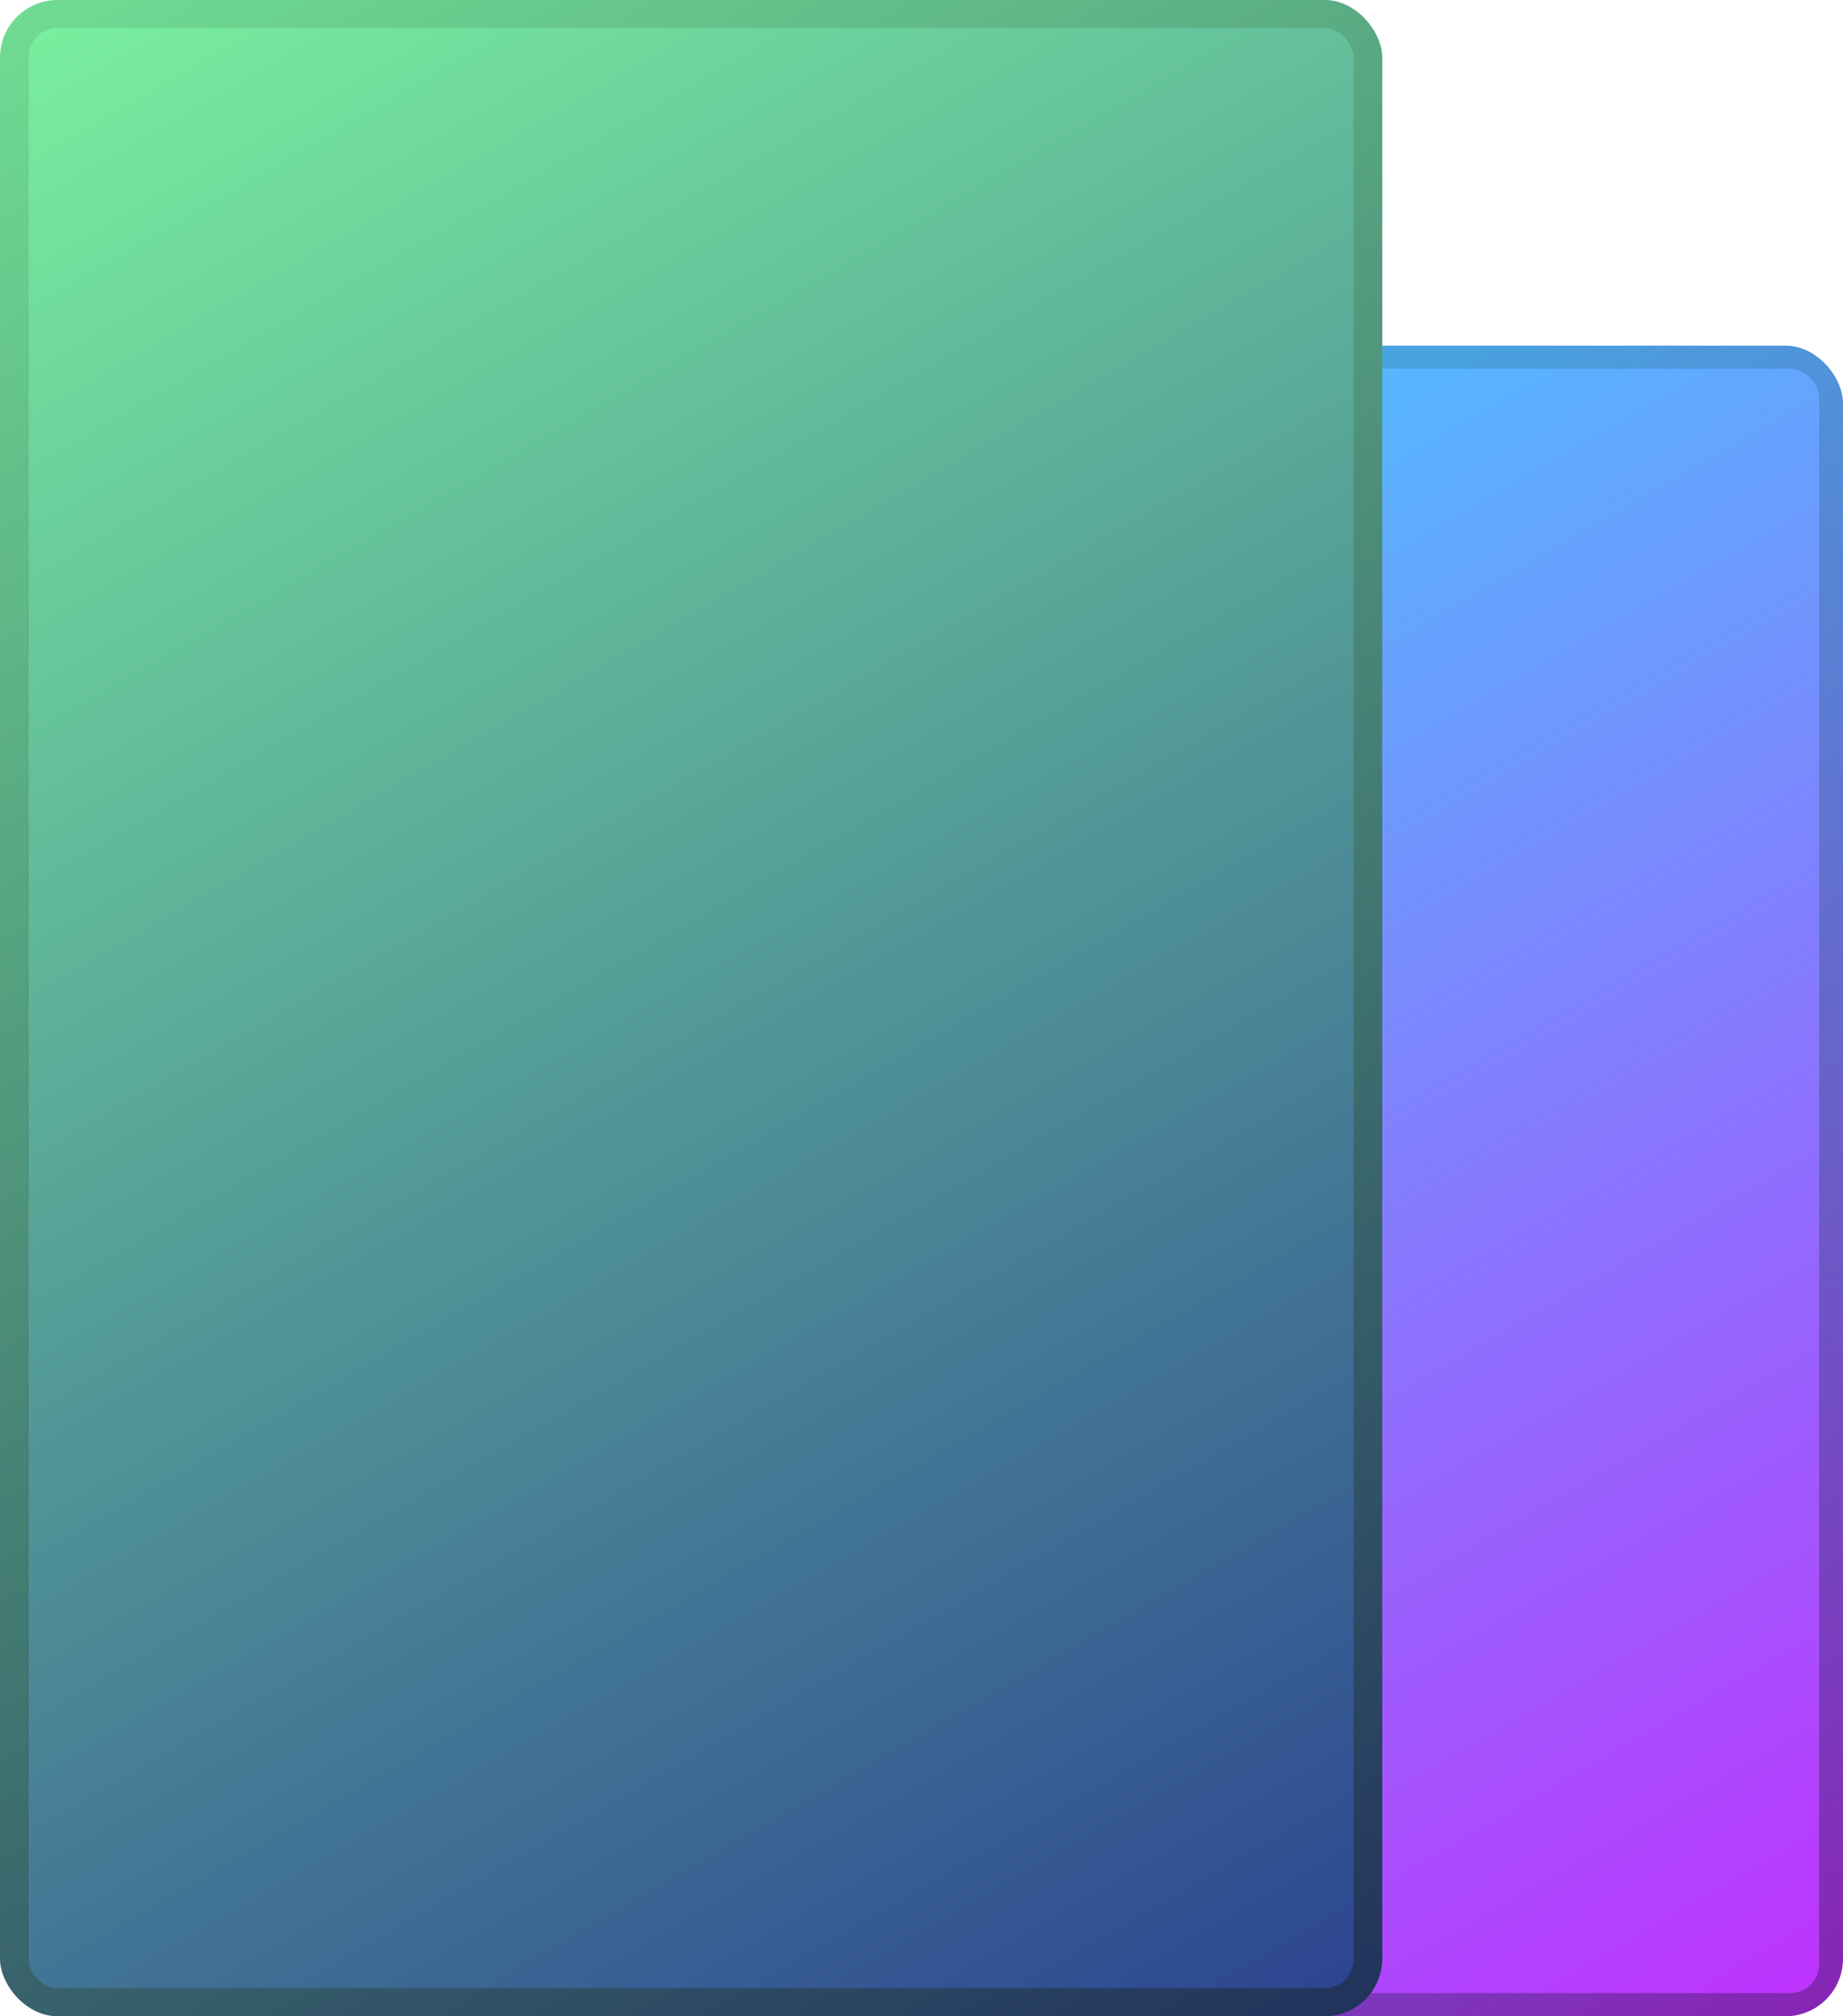 <svg xmlns="http://www.w3.org/2000/svg" xmlns:xlink="http://www.w3.org/1999/xlink" viewBox="0 0 128 140"><defs><style>.cls-1{fill:url(#linear-gradient);}.cls-2{fill:url(#linear-gradient-2);}.cls-3{fill:url(#linear-gradient-3);}.cls-4{fill:url(#linear-gradient-4);}</style><linearGradient id="linear-gradient" x1="122.38" y1="141.55" x2="53.62" y2="22.45" gradientUnits="userSpaceOnUse"><stop offset="0" stop-color="#8625b5"/><stop offset="1" stop-color="#3bbee8"/></linearGradient><linearGradient id="linear-gradient-2" x1="121.63" y1="140.26" x2="54.37" y2="23.74" gradientUnits="userSpaceOnUse"><stop offset="0" stop-color="#bd34fe"/><stop offset="1" stop-color="#41d1ff"/></linearGradient><linearGradient id="linear-gradient-3" x1="89.58" y1="142.02" x2="6.42" y2="-2.02" gradientUnits="userSpaceOnUse"><stop offset="0" stop-color="#647eff"/><stop offset="0" stop-color="#22335c"/><stop offset="1" stop-color="#70db92"/></linearGradient><linearGradient id="linear-gradient-4" x1="88.6" y1="140.33" x2="7.4" y2="-0.33" gradientUnits="userSpaceOnUse"><stop offset="0" stop-color="#647eff"/><stop offset="0" stop-color="#2d4691"/><stop offset="1" stop-color="#79ee9e"/></linearGradient></defs><g id="Export"><g id="Card_Bottom" data-name="Card Bottom"><rect id="Outer" class="cls-1" x="48" y="24" width="80" height="116" rx="4"/><rect id="Inner" class="cls-2" x="49.67" y="25.61" width="76.67" height="112.78" rx="2"/></g><g id="Card_Top" data-name="Card Top"><rect id="Outer-2" data-name="Outer" class="cls-3" width="96" height="140" rx="4"/><rect id="Inner-2" data-name="Inner" class="cls-4" x="2" y="1.94" width="92" height="136.11" rx="2"/></g></g></svg>